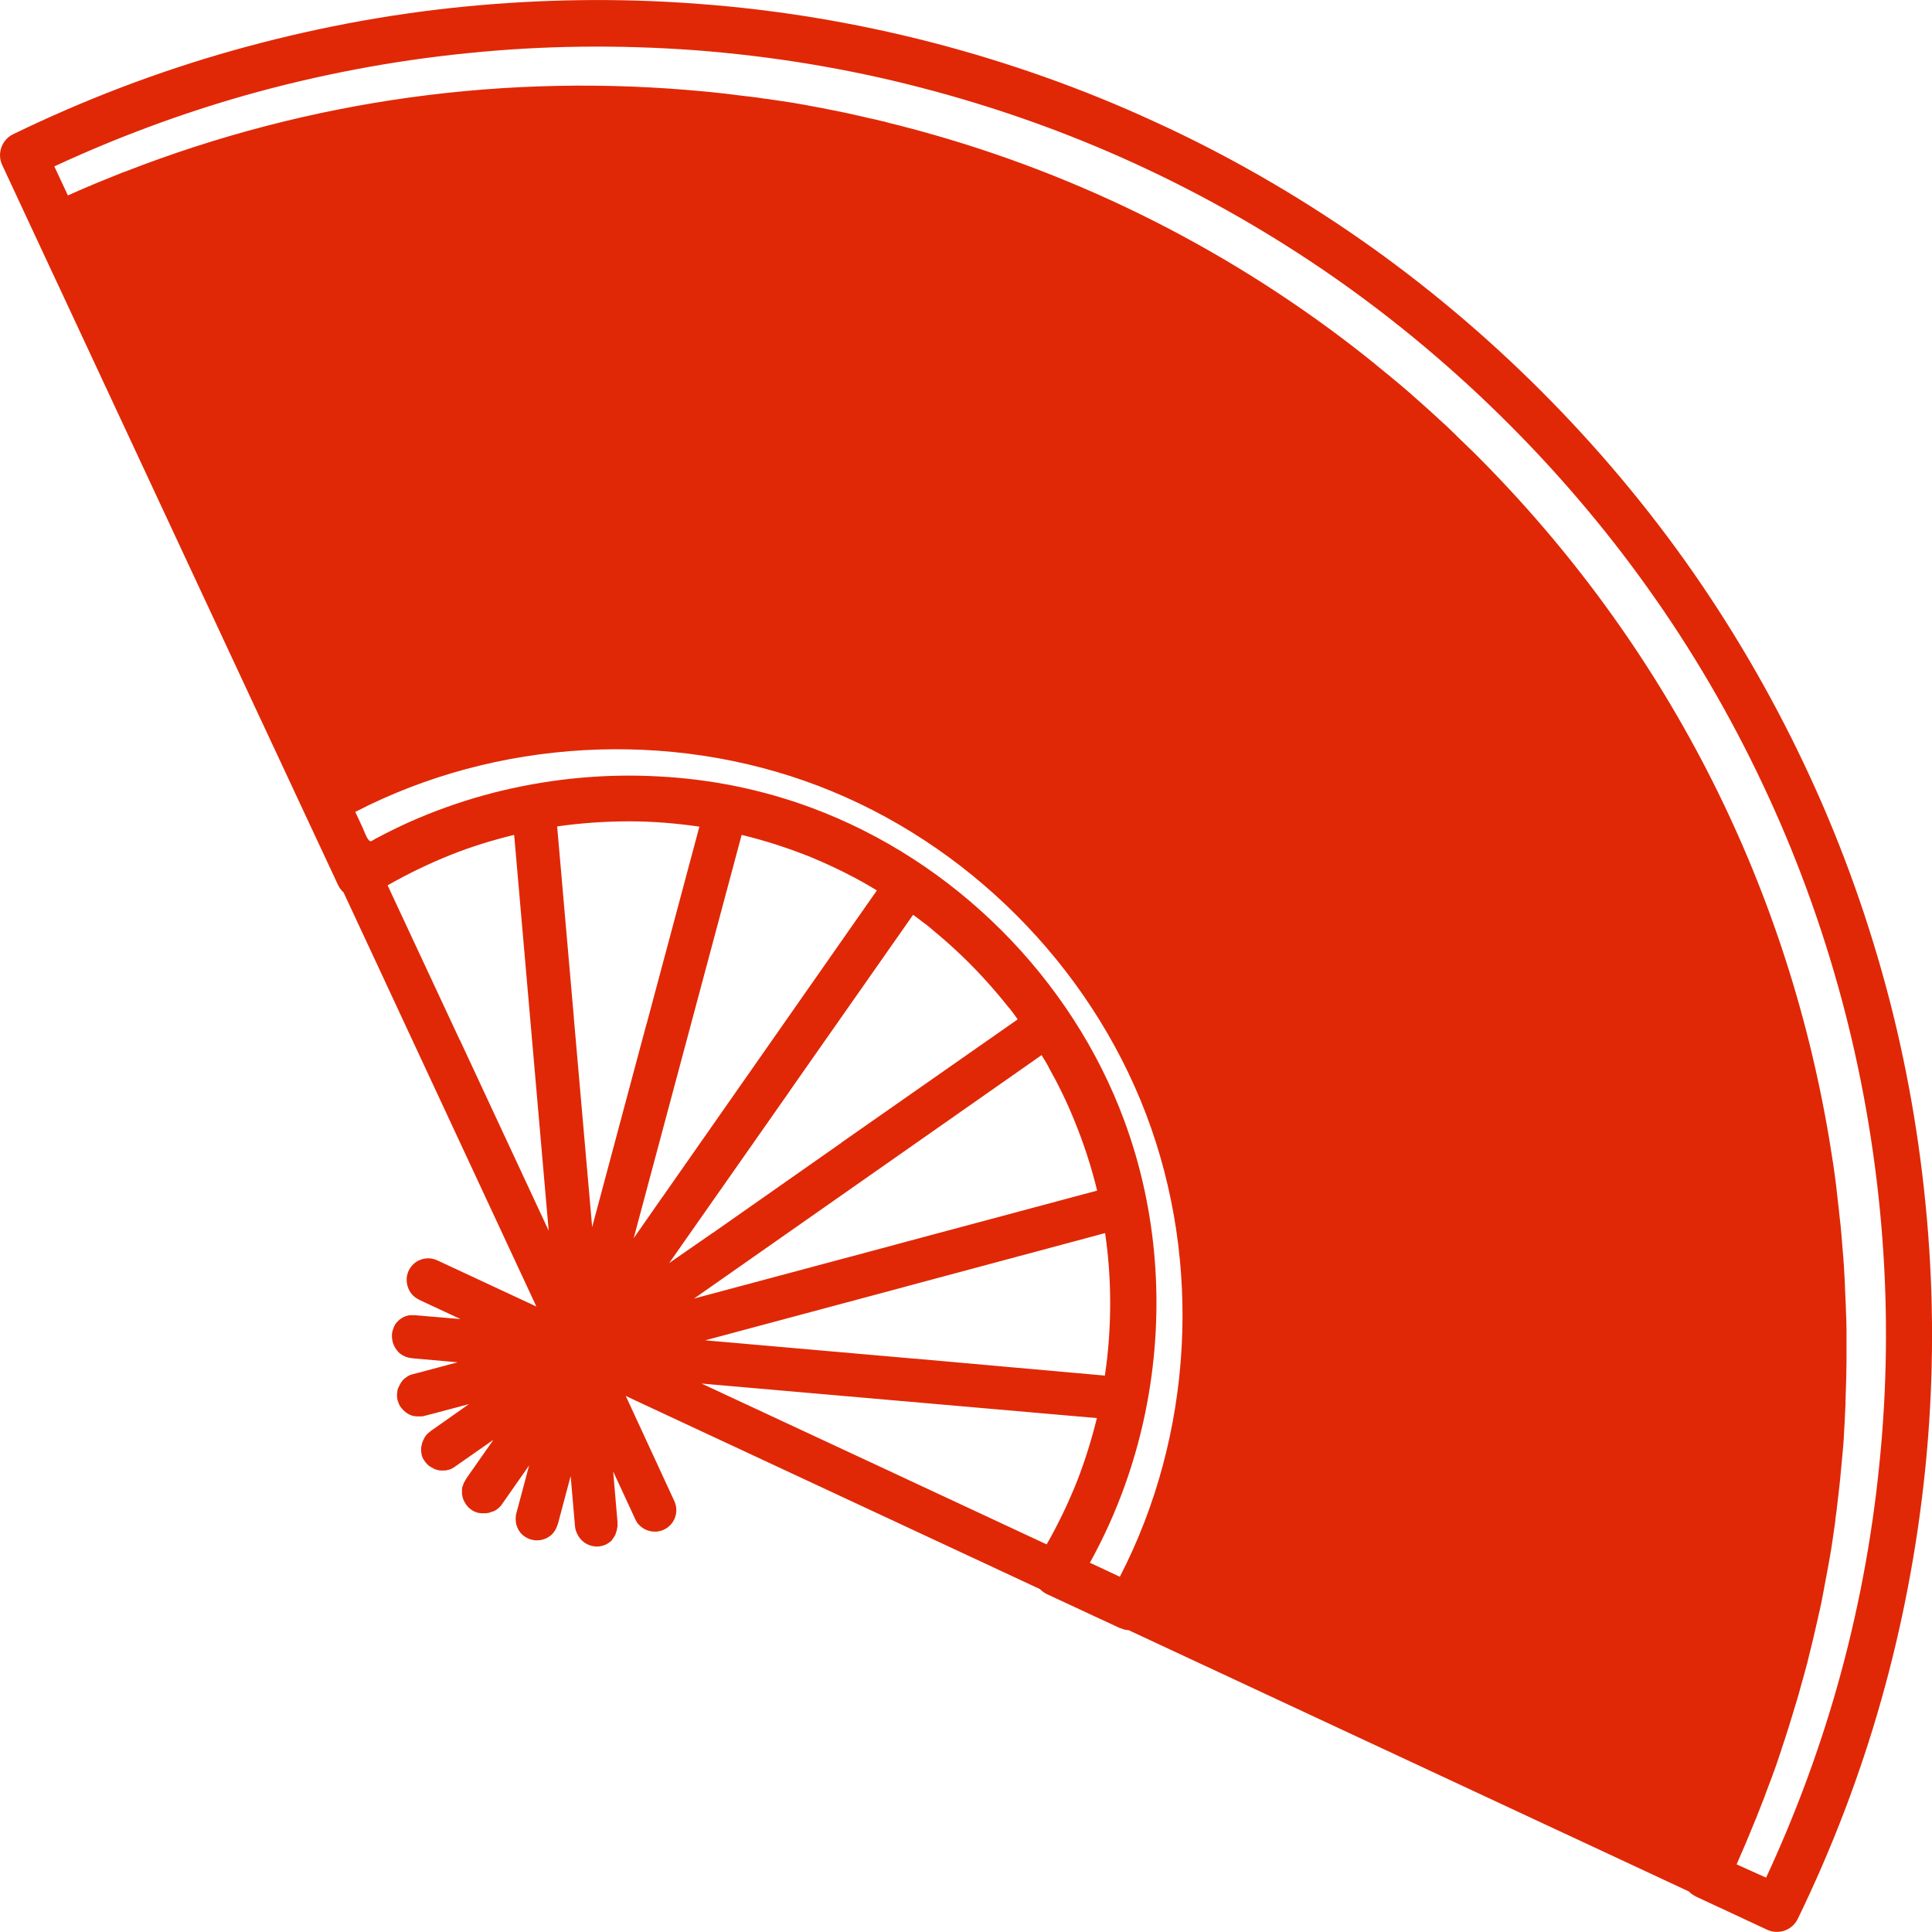 <?xml version="1.0" standalone="no"?><!DOCTYPE svg PUBLIC "-//W3C//DTD SVG 1.1//EN" "http://www.w3.org/Graphics/SVG/1.1/DTD/svg11.dtd"><svg t="1607145704417" class="icon" viewBox="0 0 1024 1024" version="1.1" xmlns="http://www.w3.org/2000/svg" p-id="3170" xmlns:xlink="http://www.w3.org/1999/xlink" width="200" height="200"><defs><style type="text/css"></style></defs><path d="M903.936 988.928c34.816-74.24 54.912-153.6 60.416-233.728 1.024-14.336 1.536-28.8 1.536-43.264v-6.144c-0.512-76.288-14.208-152.576-40.704-224.128-27.264-74.112-68.224-142.976-120.064-202.624-14.464-16.64-29.952-32.768-46.08-48-4.736-4.48-9.6-8.832-14.464-13.184l-3.456-3.072c-0.128-0.128-0.384-0.256-0.512-0.512-0.512-0.512-1.024-0.896-1.536-1.408C557.056 57.216 300.032 10.624 75.52 95.36c-9.6 3.584-19.072 7.424-28.416 11.52-5.76 2.432-11.52 5.12-17.152 7.808v0.128l11.648 25.088 108.032 231.68 22.528 48.256c0.64-0.384 1.408-0.768 2.048-1.152 1.152-0.64 2.304-1.28 3.584-1.92 1.664-0.896 3.328-1.792 4.864-2.56 1.28-0.64 2.432-1.28 3.712-1.92 14.464-7.296 29.568-13.056 44.928-18.176 0.768-0.256 1.536-0.512 2.304-0.64 1.152-0.384 2.432-0.768 3.584-1.152 5.632-1.664 11.392-3.2 17.28-4.608 1.408-0.384 2.688-0.64 4.096-0.896l7.296-1.536c1.152-0.256 2.304-0.512 3.328-0.64 15.744-3.072 31.36-3.712 47.232-5.12h0.384c25.088 0 50.176 1.408 74.752 6.656 0.896 0.128 1.92 0.384 2.816 0.64 19.328 4.096 38.144 10.368 56.32 18.176 21.632 9.216 41.856 21.248 60.928 34.944 0.384 0.256 0.768 0.512 1.024 0.768 0.896 0.64 1.664 1.28 2.56 1.92l0.128 0.128c0.128 0.128 0.384 0.256 0.512 0.384 0.128 0.128 0.384 0.256 0.512 0.384 0.384 0.256 0.768 0.512 1.152 0.896 0.128 0.128 0.384 0.256 0.512 0.384l0.384 0.384c0.64 0.512 1.408 1.024 2.048 1.664 30.336 24.832 54.528 53.76 75.776 86.656 26.112 40.576 40.32 93.056 42.88 141.184 0.128 1.408 0.128 2.944 0.256 4.352 0.768 15.872 0.128 31.872-1.536 47.616-2.048 19.456-6.016 38.912-11.776 57.6-6.144 20.352-14.464 39.936-24.704 58.624-0.768 1.28-1.408 2.688-2.176 3.968l50.816 23.68 228.992 106.752c-0.256-0.128 24.96 11.648 24.96 11.648z" fill="#e02806" p-id="3171"></path><path d="M952.832 1017.088c18.048-37.12 33.024-76.16 44.288-116.096 11.264-39.808 19.072-81.024 23.296-122.368 4.224-41.344 4.736-83.328 1.536-124.8-3.2-41.6-9.984-83.2-20.352-123.392-10.496-40.576-24.576-80.384-41.984-118.144-17.408-37.888-38.272-74.496-62.208-108.928-47.616-68.352-108.416-129.152-176.768-176.768-34.432-23.936-71.04-44.928-108.928-62.208-37.76-17.408-77.568-31.488-118.144-41.984C453.376 12.032 411.904 5.12 370.176 2.048c-41.6-3.2-83.584-2.56-124.8 1.536C204.032 7.68 162.944 15.616 123.008 26.88 83.072 38.144 44.032 53.12 6.912 71.168c-6.016 2.944-8.576 10.24-5.76 16.256l17.536 37.632 11.52 24.704c0.128 0.128 0.128 0.256 0.256 0.512L138.24 381.44c0.128 0.128 0.128 0.384 0.256 0.512l22.528 48.256 18.176 38.912c0.64 1.28 1.408 2.432 2.432 3.456 0.128 0.128 0.256 0.128 0.384 0.256l13.184 28.288L284.288 692.48l-52.48-24.448c-5.76-2.688-12.544-0.256-15.232 5.504-0.768 1.664-1.152 3.456-1.024 5.248 0.128 2.944 1.28 5.76 3.328 7.808 0.896 0.896 2.048 1.664 3.2 2.304l22.016 10.24-24.192-2.048h-1.024-1.664c-0.256 0-0.512 0.128-0.768 0.128-2.56 0.512-4.864 2.048-6.4 3.968-0.128 0.128-0.128 0.256-0.256 0.256-0.128 0.128-0.256 0.384-0.384 0.64-0.128 0.128-0.128 0.384-0.256 0.512-0.128 0.128-0.256 0.256-0.256 0.512-0.128 0.256-0.256 0.384-0.256 0.64 0 0.128-0.128 0.256-0.128 0.384-0.128 0.384-0.256 0.64-0.384 1.024-0.256 0.768-0.384 1.536-0.384 2.304v1.28c0 0.256 0 0.64 0.128 0.896v0.384c0 0.128 0.128 0.384 0.128 0.512 0 0.256 0.128 0.512 0.128 0.64v0.128l0.384 1.152c0.384 1.024 0.896 1.92 1.536 2.816 0.384 0.384 0.64 0.896 1.024 1.28 0.512 0.512 0.896 0.896 1.536 1.28 0.512 0.384 1.024 0.64 1.536 0.896 0.128 0 0.128 0.128 0.256 0.128 1.152 0.512 2.56 0.896 3.968 1.024l1.152 0.128 23.04 2.048-19.2 5.12c-0.128 0-0.256 0.128-0.384 0.128l-4.096 1.024c-0.512 0.128-0.896 0.256-1.28 0.384-0.128 0-0.256 0.128-0.256 0.128-0.384 0.128-0.64 0.256-1.024 0.512-0.128 0-0.128 0.128-0.256 0.128-0.768 0.512-1.536 1.024-2.176 1.664l-0.128 0.128-0.256 0.256c-0.128 0.128-0.256 0.256-0.384 0.512-0.128 0.128-0.256 0.256-0.384 0.512-0.128 0.128-0.128 0.256-0.256 0.384-0.128 0.256-0.256 0.384-0.384 0.64 0 0.128-0.128 0.128-0.128 0.256l-0.384 0.768c0 0.128-0.128 0.128-0.128 0.256l-0.384 0.768c0 0.128 0 0.128-0.128 0.256-0.128 0.256-0.128 0.512-0.256 0.768v0.256c0 0.256-0.128 0.512-0.128 0.768v0.256c0 0.256 0 0.512-0.128 0.768V740.096c0 0.384 0 0.64 0.128 1.024v0.128c0 0.384 0.128 0.768 0.256 1.152 0.256 0.896 0.64 1.92 1.152 2.816 0 0 0 0.128 0.128 0.128 0.256 0.384 0.512 0.768 0.768 1.024 0 0 0 0.128 0.128 0.128 0.256 0.384 0.64 0.768 0.896 1.024 0.64 0.64 1.408 1.28 2.176 1.664 0 0 0.128 0 0.128 0.128 0.384 0.256 0.768 0.384 1.024 0.512 0.128 0 0.128 0.128 0.256 0.128 0.384 0.128 0.64 0.256 1.024 0.384 0.128 0 0.256 0.128 0.512 0.128 0.256 0.128 0.64 0.128 0.896 0.128 0.256 0 0.384 0.128 0.64 0.128h2.944c0.256 0 0.64-0.128 0.896-0.128 0.128 0 0.256 0 0.512-0.128l4.48-1.152c0.128 0 0.256-0.128 0.512-0.128l18.688-4.992-20.352 14.336-0.256 0.256c-0.128 0.128-0.384 0.256-0.512 0.384-0.128 0.128-0.256 0.256-0.512 0.384l-0.256 0.256s0 0.128-0.128 0.128l-0.512 0.512c-0.128 0.128-0.256 0.256-0.256 0.384-0.128 0.128-0.256 0.384-0.384 0.512-0.128 0.128-0.128 0.256-0.256 0.384-0.128 0.128-0.256 0.384-0.256 0.512-0.128 0.128-0.128 0.256-0.256 0.512-0.128 0.128-0.128 0.256-0.256 0.512-0.128 0.128-0.128 0.384-0.256 0.512 0 0.128-0.128 0.256-0.128 0.384-0.128 0.256-0.128 0.384-0.256 0.64 0 0.128-0.128 0.256-0.128 0.512s-0.128 0.384-0.128 0.64c0 0.128 0 0.384-0.128 0.512 0 0.128 0 0.384-0.128 0.512V769.28c0 0.256 0 0.384 0.128 0.64v0.512c0 0.256 0.128 0.384 0.128 0.64 0 0.128 0 0.256 0.128 0.384v0.128c0 0.128 0.128 0.256 0.128 0.384 0.128 0.256 0.128 0.384 0.256 0.64 0 0.128 0.128 0.256 0.128 0.256l0.384 0.768 0.128 0.128c0.128 0.256 0.384 0.512 0.512 0.768 0.384 0.512 0.768 1.024 1.28 1.536l0.128 0.128c0.384 0.384 0.768 0.768 1.28 1.024 0.128 0.128 0.256 0.128 0.384 0.256 0.512 0.256 0.896 0.512 1.408 0.768 0 0 0.128 0 0.128 0.128 0.128 0 0.256 0.128 0.256 0.128 0.512 0.256 1.024 0.384 1.408 0.512h0.128c0.128 0 0.256 0 0.384 0.128 0.512 0.128 1.024 0.256 1.536 0.256h2.432c0.384 0 0.896-0.128 1.28-0.256 0.128 0 0.256 0 0.384-0.128h0.256c0.512-0.128 0.896-0.256 1.408-0.512 0.128 0 0.256-0.128 0.256-0.128 0.128 0 0.128-0.128 0.256-0.128 0.384-0.256 0.896-0.512 1.28-0.768 0 0 0.128 0 0.128-0.128l20.352-14.208-14.592 20.864v0.128c-0.256 0.384-0.512 0.896-0.768 1.28 0 0.128-0.128 0.256-0.128 0.256 0 0.128-0.128 0.128-0.128 0.256-0.256 0.512-0.384 0.896-0.512 1.408 0 0.128 0 0.128-0.128 0.256s0 0.128-0.128 0.256c-0.128 0.384-0.128 0.768-0.256 1.152v2.688c0 0.512 0.128 0.896 0.256 1.408 0 0.128 0 0.256 0.128 0.512v0.128c0.128 0.512 0.256 0.896 0.512 1.408 0 0.128 0.128 0.256 0.128 0.384 0 0 0 0.128 0.128 0.128 0.256 0.512 0.512 0.896 0.768 1.408 0.128 0.128 0.128 0.256 0.256 0.384 0.256 0.384 0.64 0.768 1.024 1.28l0.128 0.128c0.512 0.512 1.024 0.896 1.536 1.28 0.256 0.128 0.512 0.384 0.768 0.512 0.128 0 0.128 0.128 0.256 0.128 0.256 0.128 0.512 0.256 0.64 0.384 0.128 0 0.256 0.128 0.384 0.128h0.128c0.128 0 0.256 0.128 0.384 0.128 0.128 0.128 0.384 0.128 0.512 0.256 0.128 0 0.256 0.128 0.384 0.128 0.256 0 0.512 0.128 0.64 0.128h0.384c0.256 0 0.512 0.128 0.768 0.128H257.536c0.256 0 0.512-0.128 0.896-0.128h0.256c0.256 0 0.512-0.128 0.896-0.256 0.128 0 0.128 0 0.256-0.128 0.256-0.128 0.512-0.128 0.896-0.256h0.128c0.256-0.128 0.64-0.256 0.896-0.384h0.128c0.256-0.128 0.64-0.384 0.896-0.512 0.64-0.384 1.28-0.896 1.792-1.408l0.768-0.768 0.128-0.128c0.128-0.128 0.256-0.384 0.384-0.512l14.592-20.864-6.656 24.96c0 0.128-0.128 0.256-0.128 0.384-0.128 0.512-0.256 0.896-0.256 1.408v0.128c-0.128 0.896-0.128 1.92 0 2.816v0.256c0 0.384 0.128 0.896 0.256 1.28v0.128c0.256 0.896 0.64 1.792 1.024 2.56 0 0.128 0.128 0.128 0.128 0.256 0.256 0.384 0.384 0.64 0.64 0.896 0 0.128 0.128 0.128 0.128 0.256 0.256 0.384 0.64 0.768 0.896 1.024 4.48 4.48 11.776 4.48 16.256 0 0.128-0.128 0.256-0.256 0.256-0.384l0.64-0.64c0-0.128 0.128-0.128 0.128-0.256 0.128-0.128 0.128-0.256 0.256-0.384 0.128-0.256 0.256-0.384 0.384-0.64 0.128-0.128 0.256-0.384 0.256-0.512 0.128-0.384 0.384-0.768 0.512-1.152 0.128-0.256 0.128-0.384 0.256-0.64s0.128-0.512 0.256-0.768c0-0.128 0.128-0.256 0.128-0.384l6.656-24.96 2.304 26.752c0 0.256 0.128 0.512 0.128 0.768 0 0.384 0.128 0.768 0.256 1.152 0 0.256 0.128 0.384 0.256 0.64 0.128 0.512 0.256 0.896 0.512 1.28 0 0.128 0.128 0.128 0.128 0.256 0.512 1.152 1.28 2.176 2.176 3.072l0.256 0.256c0.384 0.256 0.64 0.64 1.024 0.896 0.128 0.128 0.384 0.256 0.512 0.384 0.384 0.256 0.896 0.512 1.408 0.768 0.256 0.128 0.384 0.128 0.64 0.256 0.512 0.256 1.024 0.384 1.536 0.512 0.128 0 0.384 0.128 0.512 0.128 0.512 0.128 1.152 0.128 1.664 0.256h0.256c2.432 0 4.736-0.64 6.528-1.92 0 0 0.128 0 0.128-0.128 0.256-0.128 0.512-0.384 0.768-0.512l0.128-0.128c0.256-0.128 0.512-0.384 0.64-0.64 0 0 0.128-0.128 0.128-0.256 0.256-0.256 0.384-0.384 0.512-0.64 0.128-0.128 0.128-0.128 0.128-0.256 0.128-0.256 0.384-0.384 0.512-0.64 0-0.128 0.128-0.128 0.128-0.256 0.128-0.256 0.256-0.384 0.384-0.64 0.128-0.128 0.128-0.256 0.128-0.384 0.128-0.256 0.256-0.384 0.256-0.64 0.128-0.128 0.128-0.256 0.128-0.512 0.128-0.128 0.128-0.384 0.256-0.64 0-0.128 0.128-0.384 0.128-0.64 0-0.128 0.128-0.384 0.128-0.512 0-0.256 0.128-0.512 0.128-0.768 0-0.128 0-0.256 0.128-0.384v-0.768-0.384-1.28l-2.304-26.88 9.6 20.736 2.048 4.48c0.256 0.512 0.64 1.152 0.896 1.664 0.384 0.64 0.896 1.152 1.408 1.664 3.328 3.328 8.448 4.352 12.928 2.304 5.76-2.688 8.192-9.472 5.504-15.232L331.648 739.84l5.376 2.56 214.144 99.84c1.024 1.024 2.176 1.92 3.456 2.56 0.128 0 0.256 0.128 0.256 0.128l38.784 18.048H594.048c0.128 0.128 0.384 0.128 0.512 0.256 0.128 0 0.128 0.128 0.256 0.128 1.152 0.384 2.176 0.64 3.328 0.64l296.96 138.496 0.128 0.128 0.128 0.128c0.512 0.384 0.896 0.896 1.536 1.28 0.128 0 0.128 0.128 0.256 0.128 0.512 0.384 1.024 0.64 1.664 1.024l37.632 17.536c6.144 2.944 13.44 0.384 16.384-5.632zM351.616 633.728c0 0.128-0.128 0.128-0.128 0.256l-0.128 0.128-0.128 0.128-15.36 22.016 57.216-213.76c12.672 3.072 25.216 7.168 37.248 12.032 11.904 4.992 23.552 10.752 34.432 17.408l-113.152 161.792z m94.592-28.288c-0.128 0.128-0.256 0.128-0.256 0.256l-68.096 47.744c-0.128 0-0.128 0.128-0.256 0.128L354.688 669.44l63.872-91.136c0-0.128 0.128-0.128 0.128-0.256l65.28-93.184c1.92 1.408 3.84 2.816 5.76 4.352 0.128 0 0.128 0.128 0.256 0.128 1.664 1.28 3.328 2.56 4.864 3.968l0.128 0.128 2.304 1.92c11.136 9.344 22.016 20.224 31.488 31.488 0.64 0.768 1.28 1.536 2.048 2.432 1.28 1.536 2.56 3.2 3.84 4.736l0.384 0.384c1.536 1.92 2.944 3.84 4.352 5.888L446.208 605.44z m-112.64-170.112c12.416 0 24.832 1.024 37.12 2.816l-27.904 104.32c0 0.128-0.128 0.256-0.128 0.256l-28.8 107.648-9.728-110.976v-0.384l-8.832-100.992c12.544-1.792 25.472-2.688 38.272-2.688z m141.824 224.128c-0.128 0-0.256 0.128-0.384 0.128l-107.136 28.672 184.192-129.024c0.64 1.152 1.408 2.304 2.048 3.328 0.512 1.024 1.152 1.92 1.664 2.944v0.128c5.12 9.088 9.728 18.56 13.568 28.032 4.992 12.16 9.088 24.704 12.16 37.376l-106.112 28.416zM238.848 453.12c10.88-4.352 22.144-7.808 33.664-10.624l18.304 209.792-46.976-100.864s0-0.128-0.128-0.128l-38.272-82.048c10.752-6.144 21.888-11.52 33.408-16.128zM485.12 720.128h-0.384L373.76 710.4l107.52-28.8c0.128 0 0.256-0.128 0.384-0.128l104.064-27.904c1.792 12.288 2.688 24.576 2.688 36.992 0 12.8-0.896 25.728-2.816 38.528l-100.48-8.96z m122.88 23.552c9.344-49.792 5.504-102.016-12.032-149.504-27.904-75.776-90.24-138.112-166.144-166.144-25.856-9.6-53.248-15.104-80.768-16.512-27.648-1.536-55.552 1.024-82.56 7.424-13.44 3.2-26.752 7.424-39.552 12.544-6.4 2.56-12.8 5.376-18.944 8.448-3.072 1.536-6.144 3.072-9.216 4.736-2.048 1.152-2.304 1.92-3.712 0.128-1.28-1.792-2.048-4.48-3.072-6.528-1.28-2.688-2.432-5.376-3.712-7.936 75.008-38.784 166.528-43.904 245.376-13.824S577.28 511.488 607.36 590.336c30.08 78.848 24.96 170.368-13.824 245.376-5.248-2.432-10.624-4.992-15.872-7.424 14.592-26.368 24.832-55.04 30.336-84.608z m-22.4-242.944z m-112.64 279.68c-0.128 0-0.128-0.128-0.256-0.128l-100.864-46.976 209.536 18.304c-2.816 11.392-6.272 22.528-10.496 33.408-4.608 11.52-9.984 22.784-16.128 33.536l-81.792-38.144z m177.92-60.928c2.304-34.048-0.64-68.608-8.96-101.632-7.68-30.336-19.968-59.52-35.968-86.4-16.128-27.008-36.096-51.84-59.264-73.216-16.384-15.232-34.304-28.672-53.504-40.064-5.76-3.456-11.648-6.656-17.664-9.6-11.904-6.016-24.32-11.392-36.864-15.872-25.216-8.96-51.584-14.848-78.336-17.664-26.752-2.688-53.76-2.304-80.256 1.28-26.496 3.584-52.736 10.496-77.568 20.48-8.32 3.328-16.512 7.168-24.448 11.264-44.032-94.08-87.936-188.032-131.712-281.984 157.824-70.272 344.192-73.472 504.192-8.576s291.84 196.608 356.352 356.864 61.056 346.496-9.344 504.192c-93.952-43.776-188.032-87.68-281.984-131.456 20.48-39.552 32.384-83.328 35.328-127.616zM920.448 988.16c3.456-7.808 6.784-15.744 9.984-23.68 0.128-0.256 0.256-0.64 0.384-0.896l4.224-10.752c0.256-0.64 0.512-1.28 0.64-1.792 1.28-3.328 2.432-6.528 3.712-9.856 0.256-0.768 0.512-1.664 0.896-2.432 1.152-3.072 2.176-6.272 3.2-9.344 0.384-0.896 0.64-1.92 0.896-2.816 1.024-2.944 2.048-6.016 2.944-8.96 0.384-1.024 0.64-2.048 1.024-3.2l2.688-8.832c0.384-1.152 0.64-2.304 1.024-3.328 0.896-2.816 1.664-5.76 2.432-8.576 0.384-1.152 0.64-2.432 1.024-3.584l2.304-8.448c0.256-1.28 0.64-2.432 0.896-3.712 0.64-2.816 1.408-5.504 2.048-8.32 0.256-1.28 0.64-2.56 0.896-3.84 0.64-2.816 1.28-5.504 1.92-8.32 0.256-1.28 0.512-2.688 0.896-3.968 0.64-2.688 1.152-5.504 1.664-8.192 0.256-1.28 0.512-2.688 0.768-4.096 0.512-2.688 1.024-5.504 1.536-8.192 0.256-1.408 0.512-2.688 0.768-4.096 0.512-2.688 0.896-5.376 1.408-8.192 0.256-1.408 0.384-2.816 0.64-4.224l1.152-8.064c0.256-1.408 0.384-2.816 0.512-4.224 0.384-2.688 0.768-5.376 1.024-8.192 0.128-1.408 0.384-2.816 0.512-4.224 0.256-2.688 0.64-5.376 0.896-8.192l0.384-4.224c0.256-2.688 0.512-5.376 0.768-8.192l0.384-4.224c0.256-2.688 0.384-5.376 0.512-8.192 0.128-1.408 0.128-2.816 0.256-4.224 0.128-2.688 0.256-5.504 0.384-8.192 0.128-1.408 0.128-2.816 0.128-4.224 0.128-2.688 0.128-5.504 0.256-8.192 0-1.408 0.128-2.816 0.128-4.224 0-2.816 0.128-5.504 0.128-8.32v-4.224-8.448-4.096c0-2.816-0.128-5.632-0.256-8.576 0-1.28-0.128-2.688-0.128-3.968-0.128-2.944-0.256-5.76-0.384-8.704 0-1.28-0.128-2.56-0.128-3.84-0.128-2.944-0.384-6.016-0.512-8.96-0.128-1.152-0.128-2.432-0.256-3.584-0.256-3.072-0.512-6.272-0.768-9.344-0.128-1.024-0.128-2.176-0.256-3.2-0.256-3.328-0.64-6.656-1.024-9.984-0.128-0.896-0.128-1.664-0.256-2.56-0.384-3.712-0.896-7.424-1.28-11.264 0-0.384-0.128-0.896-0.128-1.28-1.024-8.448-2.304-16.768-3.712-25.216-23.04-137.984-87.68-263.424-186.88-362.752-1.536-1.536-3.072-3.072-4.608-4.48l-0.384-0.384c-1.152-1.152-2.176-2.176-3.328-3.2-0.128-0.128-0.384-0.256-0.512-0.512l-0.896-0.896c-0.512-0.384-0.896-0.896-1.28-1.28-1.28-1.152-2.432-2.432-3.712-3.584-1.024-1.024-2.176-2.048-3.2-2.944-0.512-0.512-1.024-1.024-1.664-1.536-1.664-1.536-3.328-3.072-4.864-4.48-0.768-0.64-1.536-1.408-2.304-2.048-0.896-0.768-1.664-1.536-2.56-2.304 0 0-0.128 0-0.128-0.128-1.408-1.152-2.688-2.432-4.096-3.584-0.512-0.512-1.152-1.024-1.536-1.408-0.256-0.256-0.64-0.512-0.896-0.768-1.536-1.28-2.944-2.56-4.48-3.84-1.28-1.024-2.432-2.048-3.712-3.072-0.512-0.512-1.152-0.896-1.664-1.408l-6.144-4.992c-0.896-0.768-1.792-1.408-2.56-2.176-0.384-0.256-0.64-0.512-1.024-0.768-3.072-2.432-6.016-4.864-9.088-7.168 0 0-0.128 0-0.128-0.128-71.04-54.912-152.064-94.72-239.104-117.248-1.28-0.384-2.688-0.64-3.968-1.024-2.176-0.512-4.352-1.024-6.4-1.664-0.128 0-0.384-0.128-0.512-0.128h-0.256c-2.56-0.64-5.12-1.28-7.808-1.792-1.024-0.256-2.176-0.512-3.2-0.768-6.016-1.408-12.032-2.688-18.176-3.84-1.792-0.384-3.584-0.768-5.376-1.024-0.384-0.128-0.768-0.128-1.28-0.256-1.408-0.256-2.688-0.512-4.096-0.768l-0.64-0.128c-0.128 0-0.256 0-0.384-0.128h-0.384c-3.968-0.768-8.064-1.408-12.544-2.048-1.408-0.256-2.944-0.384-4.352-0.64-1.28-0.256-2.56-0.384-3.84-0.512-1.408-0.256-2.816-0.384-4.224-0.64-1.408-0.128-2.688-0.384-4.096-0.512l-2.304-0.256c-3.456-0.384-6.912-0.896-10.368-1.28l-3.456-0.384-4.864-0.512c-0.896-0.128-1.792-0.128-2.688-0.256C268.672 38.4 164.096 52.864 66.56 90.88c-0.128 0-0.128 0.128-0.256 0.128s-0.256 0.128-0.512 0.128c-0.512 0.256-1.152 0.384-1.664 0.64-2.816 1.152-5.76 2.304-8.576 3.456-0.512 0.256-1.024 0.384-1.536 0.64-1.536 0.64-3.2 1.28-4.736 1.92l-1.152 0.512s-0.128 0-0.128 0.128c-0.512 0.128-0.896 0.384-1.408 0.512-3.2 1.408-6.656 2.816-10.24 4.48-0.128 0-0.256 0.128-0.384 0.128l-7.168-15.36c32.512-15.104 66.432-27.776 101.12-37.632 38.528-10.88 78.208-18.432 118.144-22.4 39.808-4.096 80.384-4.48 120.448-1.536 40.192 3.072 80.256 9.6 119.168 19.712 39.168 10.112 77.568 23.68 114.048 40.448 36.608 16.768 71.936 36.992 105.088 60.032 65.92 45.952 124.672 104.704 170.624 170.624 23.168 33.152 43.264 68.48 60.032 105.088 16.768 36.48 30.336 74.752 40.448 113.92 9.984 38.784 16.64 78.976 19.712 119.168 3.072 40.064 2.56 80.64-1.536 120.448-3.968 39.936-11.52 79.616-22.4 118.016-9.856 34.688-22.528 68.608-37.632 101.12l-15.616-7.04z" fill="#e02806" p-id="3172"></path></svg>